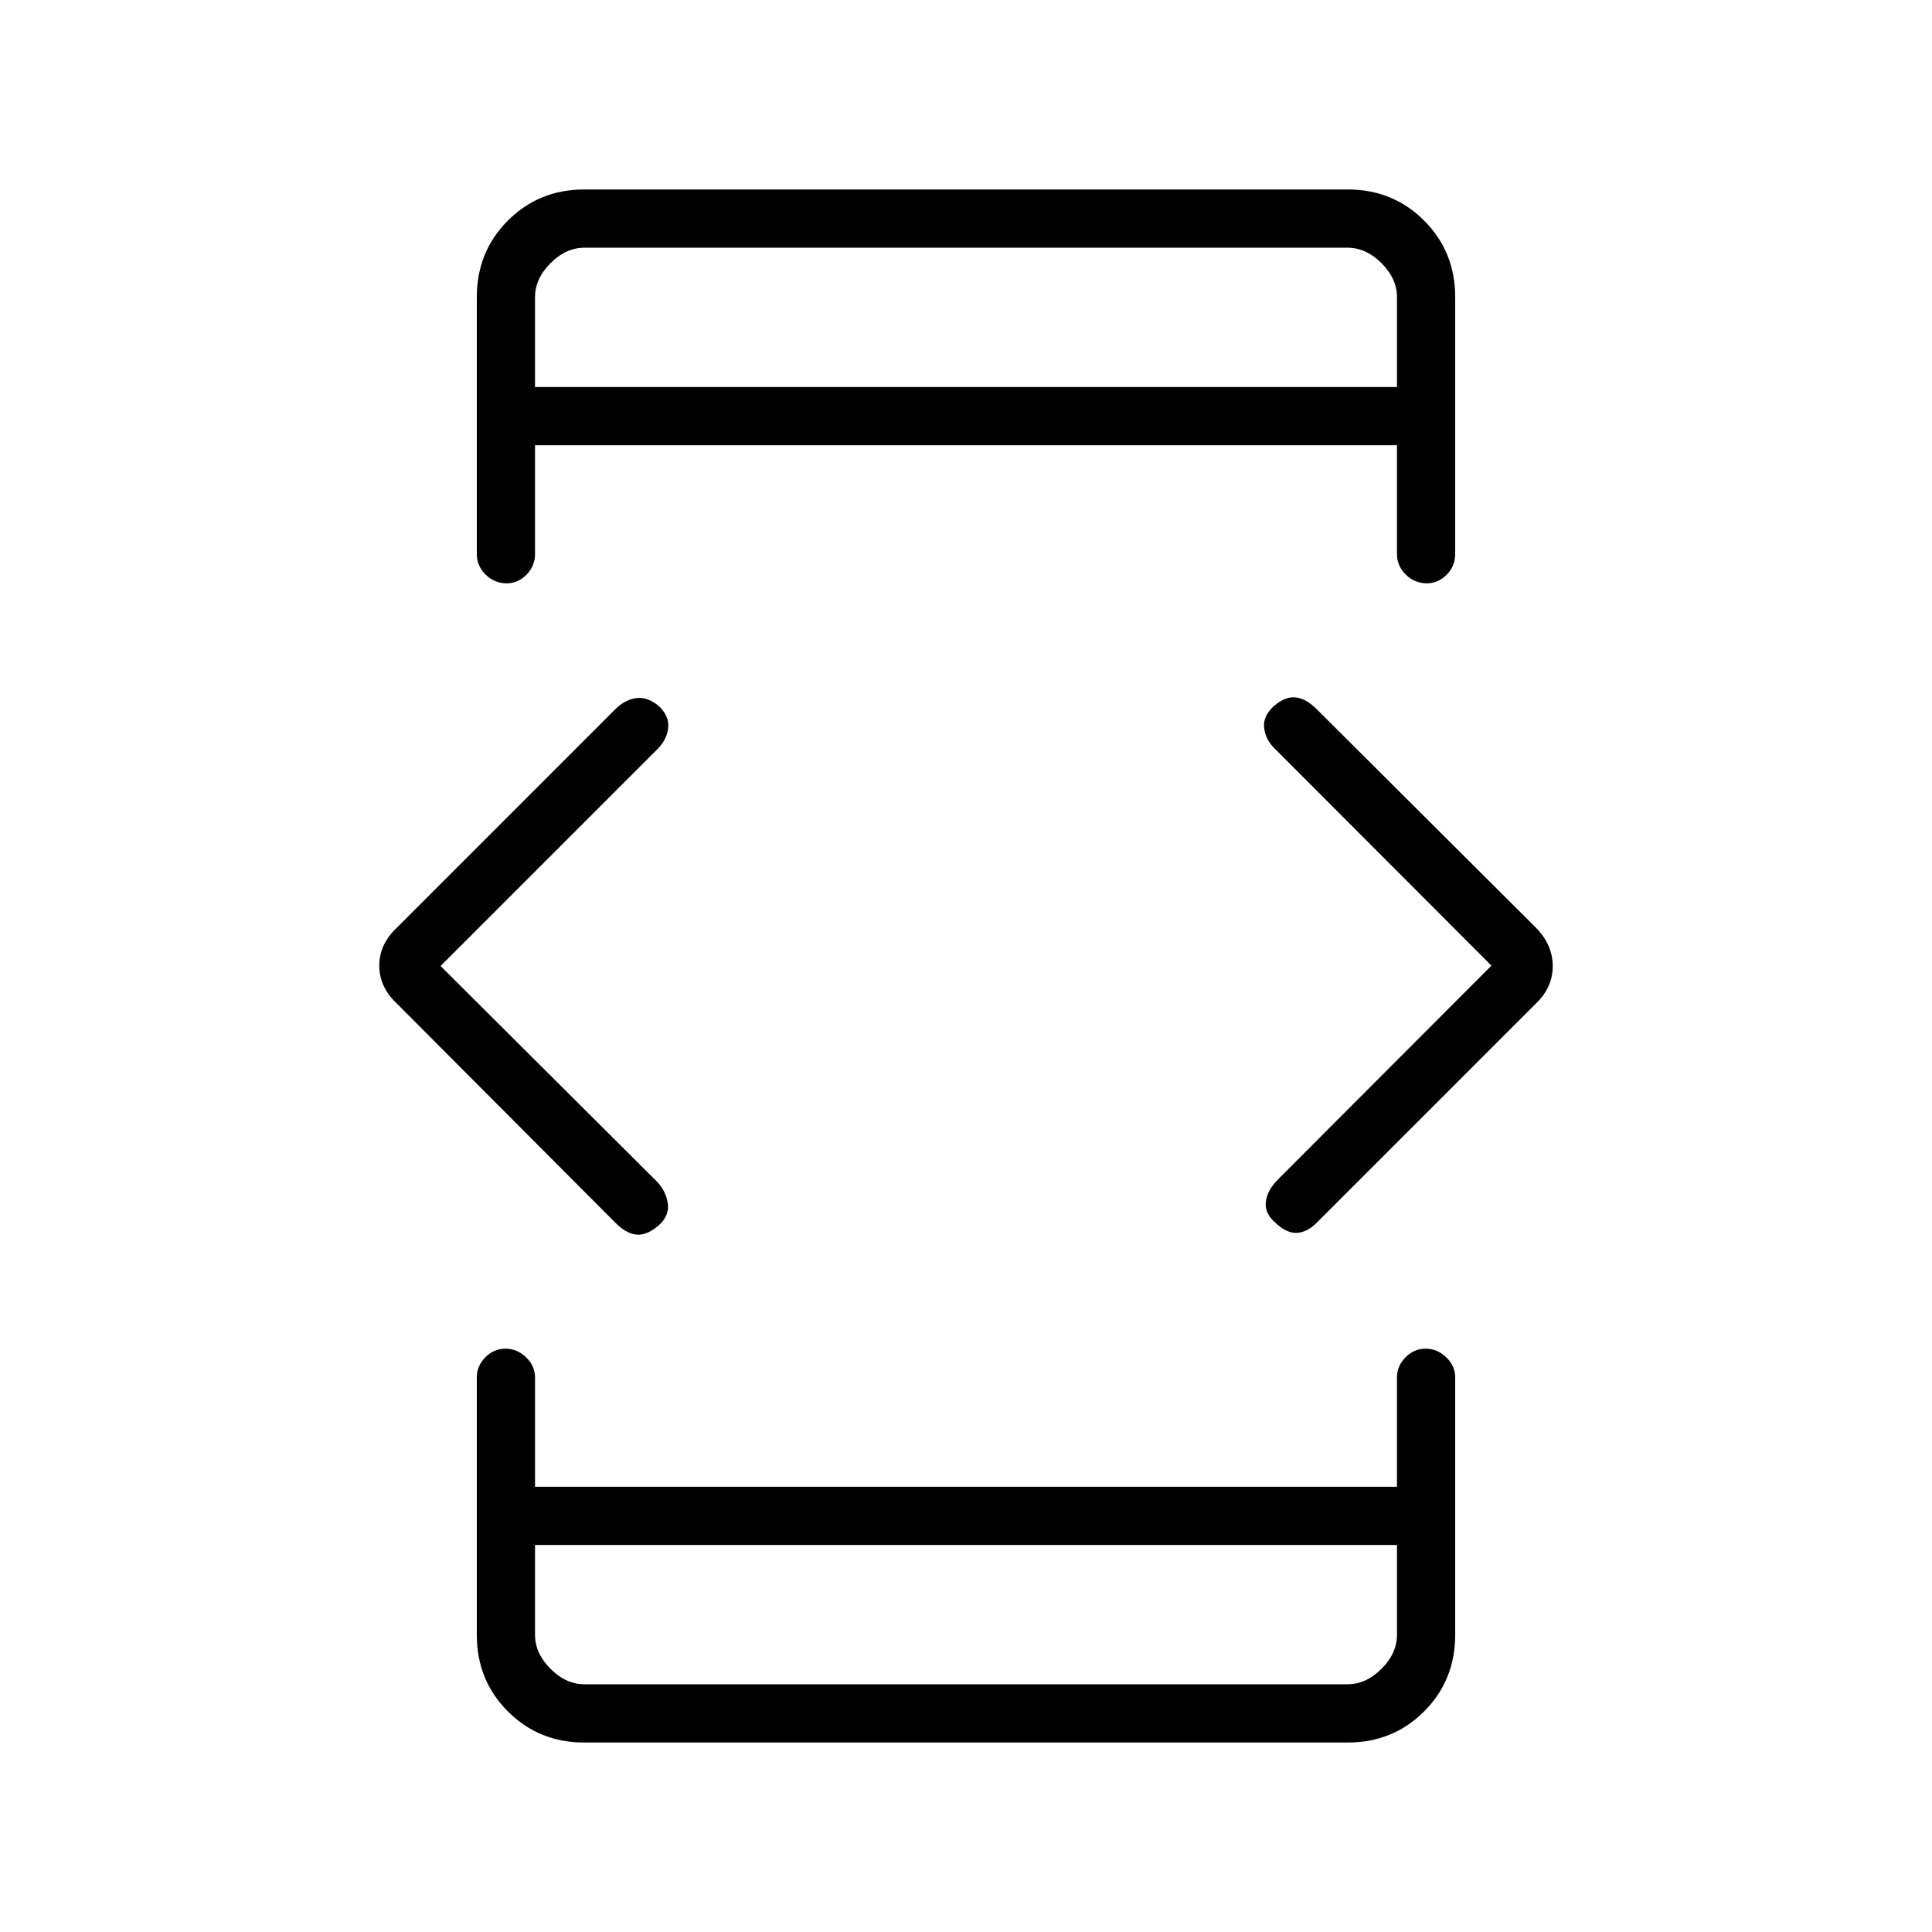 <svg xmlns="http://www.w3.org/2000/svg" height="20" viewBox="0 -960 960 960" width="20"><path d="m218.92-480 107.73 107.35q4.35 4.73 5.18 10.73.82 6-4.46 10.73-5.83 5.11-11 4.67-5.18-.44-10.64-5.94L197.32-461.22q-8.86-8.29-8.86-18.91 0-10.61 8.58-18.75L305.7-607.55q4.72-4.72 10.28-5.55 5.56-.82 11.39 3.91 5.28 5.11 4.65 10.92-.64 5.81-5.37 10.54L218.92-480Zm46.93 287.69v44.62q0 9.23 7.69 16.92 7.69 7.69 16.92 7.69h379.08q9.23 0 16.92-7.69 7.69-7.69 7.69-16.92v-44.62h-428.3Zm0-575.38h428.3v-44.62q0-9.23-7.69-16.92-7.69-7.69-16.92-7.69H290.46q-9.23 0-16.92 7.69-7.69 7.69-7.69 16.92v44.62Zm475.23 287.51L633.73-587.71q-4.73-4.37-5.56-10.37-.82-6 4.84-11.11 5.45-4.73 10.62-4.29 5.18.44 10.68 5.91l108.75 108.4q8.48 8.61 8.48 19.23 0 10.61-8.29 18.53L654.32-352.48q-4.74 4.75-9.8 5.08-5.06.32-10.51-4.79-5.66-4.73-5.03-10.54.64-5.81 6.1-11.27l106-106.18ZM265.85-767.69v-69.23 69.23Zm0 575.38v69.23-69.23Zm24.44 98.16q-22.47 0-37.92-15.45-15.45-15.45-15.45-38.09v-127.89q0-5.66 4.22-9.96 4.21-4.31 10.03-4.31 5.83 0 10.25 4.31 4.43 4.3 4.43 9.96v54.35h428.3v-54.35q0-5.66 4.22-9.96 4.21-4.31 10.03-4.31 5.83 0 10.25 4.31 4.43 4.3 4.43 9.96v127.89q0 22.64-15.45 38.09-15.45 15.45-37.92 15.45H290.29Zm0-771.7h379.42q22.47 0 37.92 15.45 15.45 15.45 15.45 38.09v127.5q0 6.11-4.24 10.38-4.25 4.28-9.82 4.28-6.02 0-10.44-4.28-4.43-4.27-4.43-10.38v-53.96h-428.3v53.96q0 6.11-4.25 10.38-4.24 4.28-9.81 4.28-6.02 0-10.44-4.28-4.43-4.27-4.43-10.38v-127.5q0-22.64 15.45-38.09 15.45-15.45 37.92-15.45Z"/></svg>